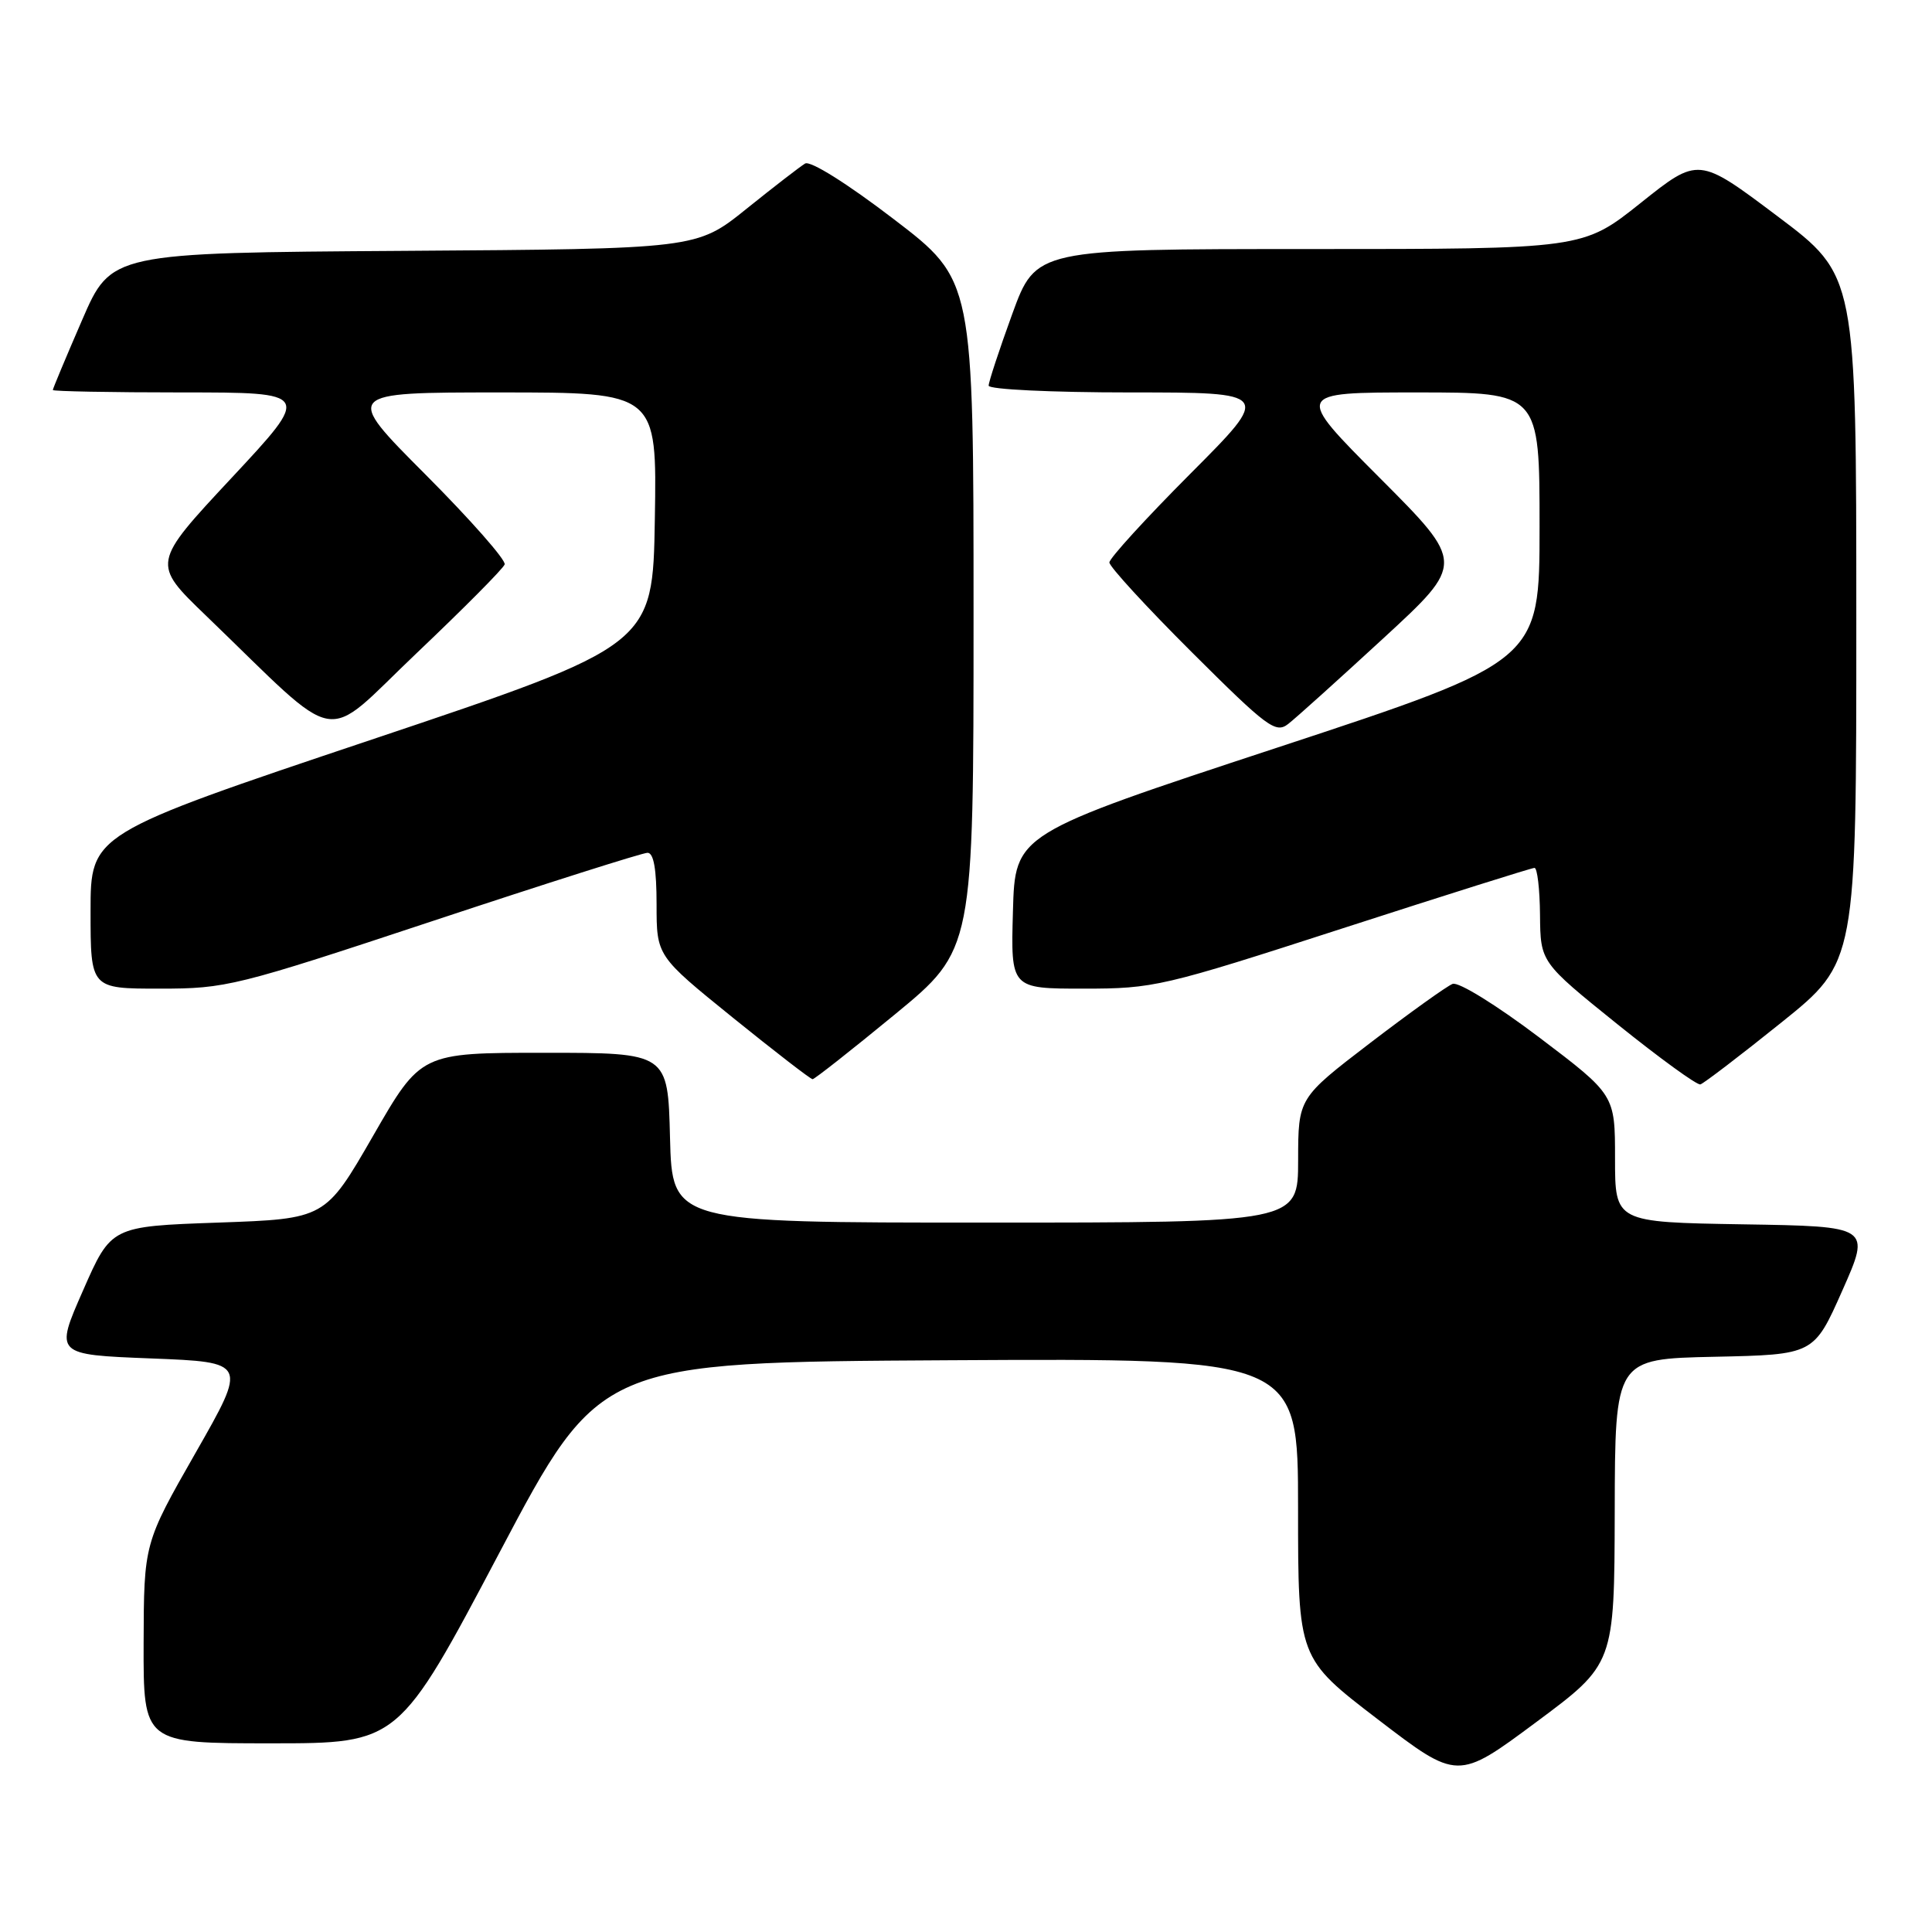 <?xml version="1.0" encoding="UTF-8" standalone="no"?>
<!DOCTYPE svg PUBLIC "-//W3C//DTD SVG 1.1//EN" "http://www.w3.org/Graphics/SVG/1.1/DTD/svg11.dtd" >
<svg xmlns="http://www.w3.org/2000/svg" xmlns:xlink="http://www.w3.org/1999/xlink" version="1.1" viewBox="0 0 256 256">
 <g >
 <path fill="currentColor"
d=" M 213.96 200.28 C 214.00 180.06 214.00 180.06 227.17 179.78 C 240.35 179.50 240.35 179.50 244.12 171.00 C 247.89 162.50 247.89 162.50 230.94 162.23 C 214.00 161.95 214.00 161.95 214.00 153.51 C 214.00 145.07 214.00 145.07 203.94 137.45 C 198.29 133.18 193.26 130.07 192.48 130.37 C 191.72 130.66 186.80 134.19 181.55 138.20 C 172.02 145.50 172.02 145.50 172.01 153.75 C 172.00 162.00 172.00 162.00 130.53 162.00 C 89.07 162.00 89.07 162.00 88.78 150.75 C 88.50 139.50 88.50 139.50 72.13 139.50 C 55.77 139.50 55.77 139.50 49.44 150.50 C 43.10 161.50 43.10 161.50 28.91 162.00 C 14.73 162.50 14.73 162.50 11.00 171.00 C 7.26 179.50 7.26 179.50 20.02 180.00 C 32.77 180.50 32.77 180.50 25.92 192.50 C 19.07 204.50 19.07 204.50 19.03 217.75 C 19.00 231.00 19.00 231.00 35.92 231.00 C 52.83 231.00 52.83 231.00 66.17 205.75 C 79.50 180.50 79.50 180.50 125.75 180.24 C 172.00 179.98 172.00 179.98 172.00 199.86 C 172.00 219.73 172.00 219.73 182.58 227.83 C 193.15 235.92 193.15 235.92 203.53 228.21 C 213.91 220.50 213.91 220.50 213.96 200.28 Z  M 236.05 135.48 C 245.98 127.50 245.98 127.50 245.97 82.00 C 245.97 36.50 245.97 36.50 235.51 28.64 C 225.06 20.78 225.06 20.78 217.40 26.89 C 209.74 33.00 209.74 33.00 173.50 33.00 C 137.27 33.00 137.27 33.00 134.13 41.60 C 132.41 46.33 131.00 50.61 131.00 51.10 C 131.00 51.60 139.32 52.00 149.73 52.00 C 168.47 52.00 168.47 52.00 157.73 62.77 C 151.83 68.69 147.00 73.98 147.00 74.53 C 147.00 75.08 151.92 80.44 157.94 86.44 C 167.92 96.39 169.04 97.22 170.69 95.93 C 171.69 95.16 177.36 90.05 183.30 84.58 C 194.10 74.63 194.10 74.63 182.82 63.32 C 171.53 52.00 171.53 52.00 187.77 52.00 C 204.00 52.00 204.00 52.00 204.00 69.81 C 204.00 87.61 204.00 87.61 169.25 99.06 C 134.50 110.50 134.50 110.50 134.22 120.75 C 133.93 131.00 133.93 131.00 143.57 131.00 C 152.90 131.00 154.03 130.74 177.94 123.00 C 191.54 118.60 202.96 115.00 203.33 115.00 C 203.70 115.00 204.03 117.81 204.06 121.25 C 204.12 127.50 204.12 127.50 214.31 135.71 C 219.92 140.22 224.86 143.81 225.31 143.69 C 225.75 143.56 230.59 139.87 236.05 135.48 Z  M 118.57 134.42 C 129.00 125.84 129.00 125.84 129.00 81.48 C 129.00 37.12 129.00 37.12 118.43 29.04 C 112.25 24.31 107.38 21.26 106.68 21.67 C 106.03 22.06 102.53 24.76 98.90 27.68 C 92.31 32.98 92.31 32.98 53.52 33.24 C 14.73 33.50 14.73 33.50 10.87 42.43 C 8.74 47.34 7.00 51.50 7.00 51.68 C 7.00 51.85 14.71 52.00 24.12 52.00 C 41.25 52.00 41.25 52.00 30.68 63.33 C 20.11 74.66 20.11 74.66 27.31 81.59 C 45.62 99.23 42.44 98.67 55.19 86.56 C 61.41 80.65 66.67 75.36 66.87 74.79 C 67.07 74.23 62.36 68.88 56.39 62.89 C 45.53 52.00 45.53 52.00 66.29 52.00 C 87.05 52.00 87.05 52.00 86.77 68.75 C 86.50 85.50 86.50 85.50 49.25 98.00 C 12.00 110.50 12.00 110.50 12.00 120.75 C 12.00 131.00 12.00 131.00 21.15 131.00 C 29.99 131.00 31.20 130.70 57.45 122.00 C 72.38 117.05 85.14 113.00 85.80 113.00 C 86.62 113.00 87.00 115.18 87.00 119.84 C 87.00 126.67 87.00 126.67 97.10 134.84 C 102.66 139.33 107.41 143.00 107.67 143.00 C 107.93 143.00 112.83 139.14 118.57 134.42 Z "/>
</g>
</svg>